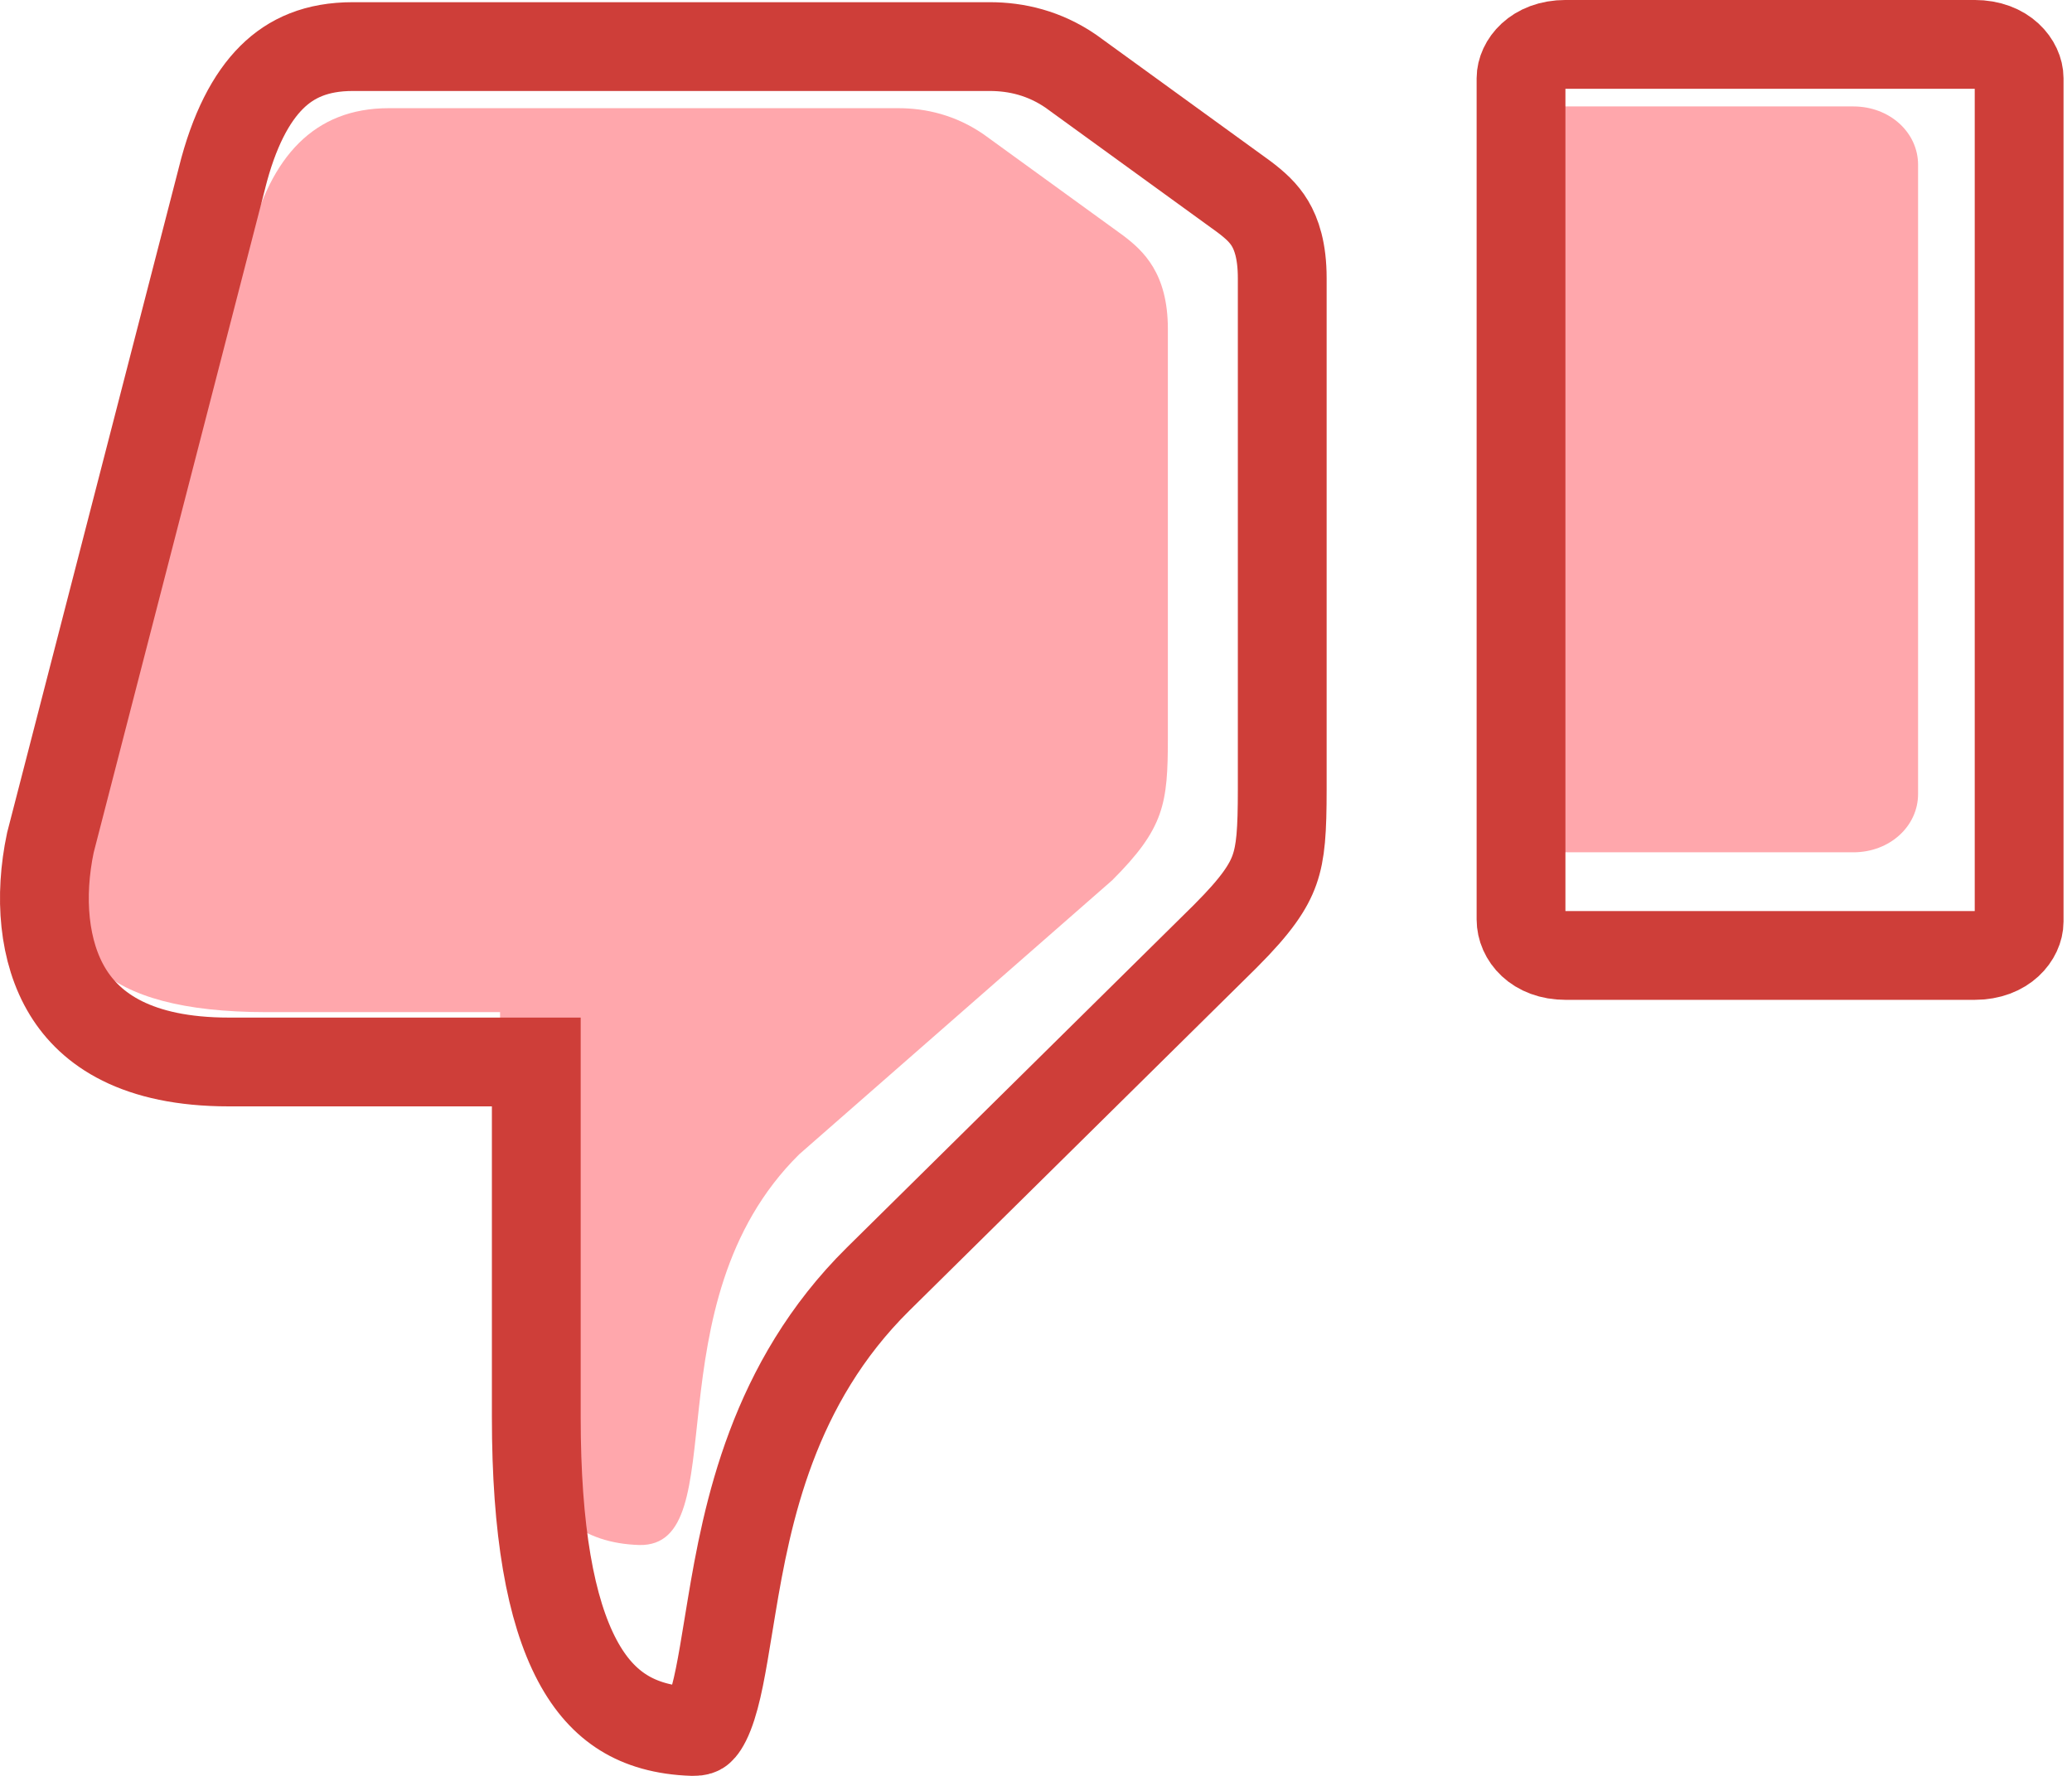 <svg width="70" height="60" viewBox="0 0 70 60" fill="none" xmlns="http://www.w3.org/2000/svg">
<path d="M39.455 24.923L39.455 11.116C39.455 9.236 38.632 8.472 37.927 7.944L33.227 4.536C32.287 3.89 31.288 3.655 30.348 3.655H13.134C10.608 3.655 9.139 5.3 8.434 8.12L2.4 28.796C1.695 32.086 3.36 34.196 9 34.196H16.894V41.902C16.894 48.129 17.722 52.082 21.6 52.2C24.89 52.259 21.889 44.053 27 39L37.575 29.74C39.337 27.978 39.455 27.155 39.455 24.923Z" fill="#FFA7AC"/>
<path fill-rule="evenodd" clip-rule="evenodd" d="M62.613 28.796H52.586C51.36 28.796 50.4 27.919 50.4 26.769V5.568C50.4 4.473 51.36 3.596 52.586 3.596H62.613C63.84 3.596 64.8 4.473 64.8 5.568V26.824C64.8 27.919 63.84 28.796 62.613 28.796Z" fill="#FFA7AC"/>
<path d="M7.496 6.03L7.496 6.03L7.498 6.019C7.901 4.406 8.484 3.3 9.183 2.608C9.842 1.955 10.701 1.574 11.918 1.574H33.436C34.348 1.574 35.284 1.797 36.17 2.401L42.019 6.642C42.401 6.929 42.691 7.191 42.907 7.553C43.116 7.904 43.319 8.456 43.319 9.4L43.319 26.658C43.319 28.078 43.27 28.784 43.056 29.389C42.855 29.957 42.452 30.575 41.411 31.616C41.41 31.617 41.409 31.619 41.408 31.62L29.665 43.216L29.664 43.217C26.1 46.74 25.24 51.122 24.713 54.292C24.678 54.504 24.645 54.708 24.612 54.904C24.39 56.26 24.231 57.228 23.962 57.916C23.82 58.279 23.701 58.409 23.653 58.448C23.652 58.449 23.652 58.45 23.651 58.45C23.637 58.462 23.592 58.502 23.41 58.5C22.421 58.468 21.663 58.236 21.066 57.865C20.466 57.492 19.942 56.927 19.503 56.101C18.597 54.395 18.118 51.706 18.118 47.882L18.118 37.38V35.88H16.618H7.732C4.609 35.88 3.063 34.773 2.292 33.513C1.463 32.16 1.318 30.291 1.702 28.471L7.496 6.03Z" stroke="#CE3E39" stroke-width="3"/>
<path d="M66.703 32.281H52.897C51.881 32.281 51.386 31.631 51.386 31.064V2.643C51.386 2.175 51.852 1.499 52.897 1.499H66.703C67.747 1.499 68.214 2.175 68.214 2.643V31.137C68.214 31.605 67.747 32.281 66.703 32.281Z" stroke="#CE3E39" stroke-width="3"/>
</svg>
